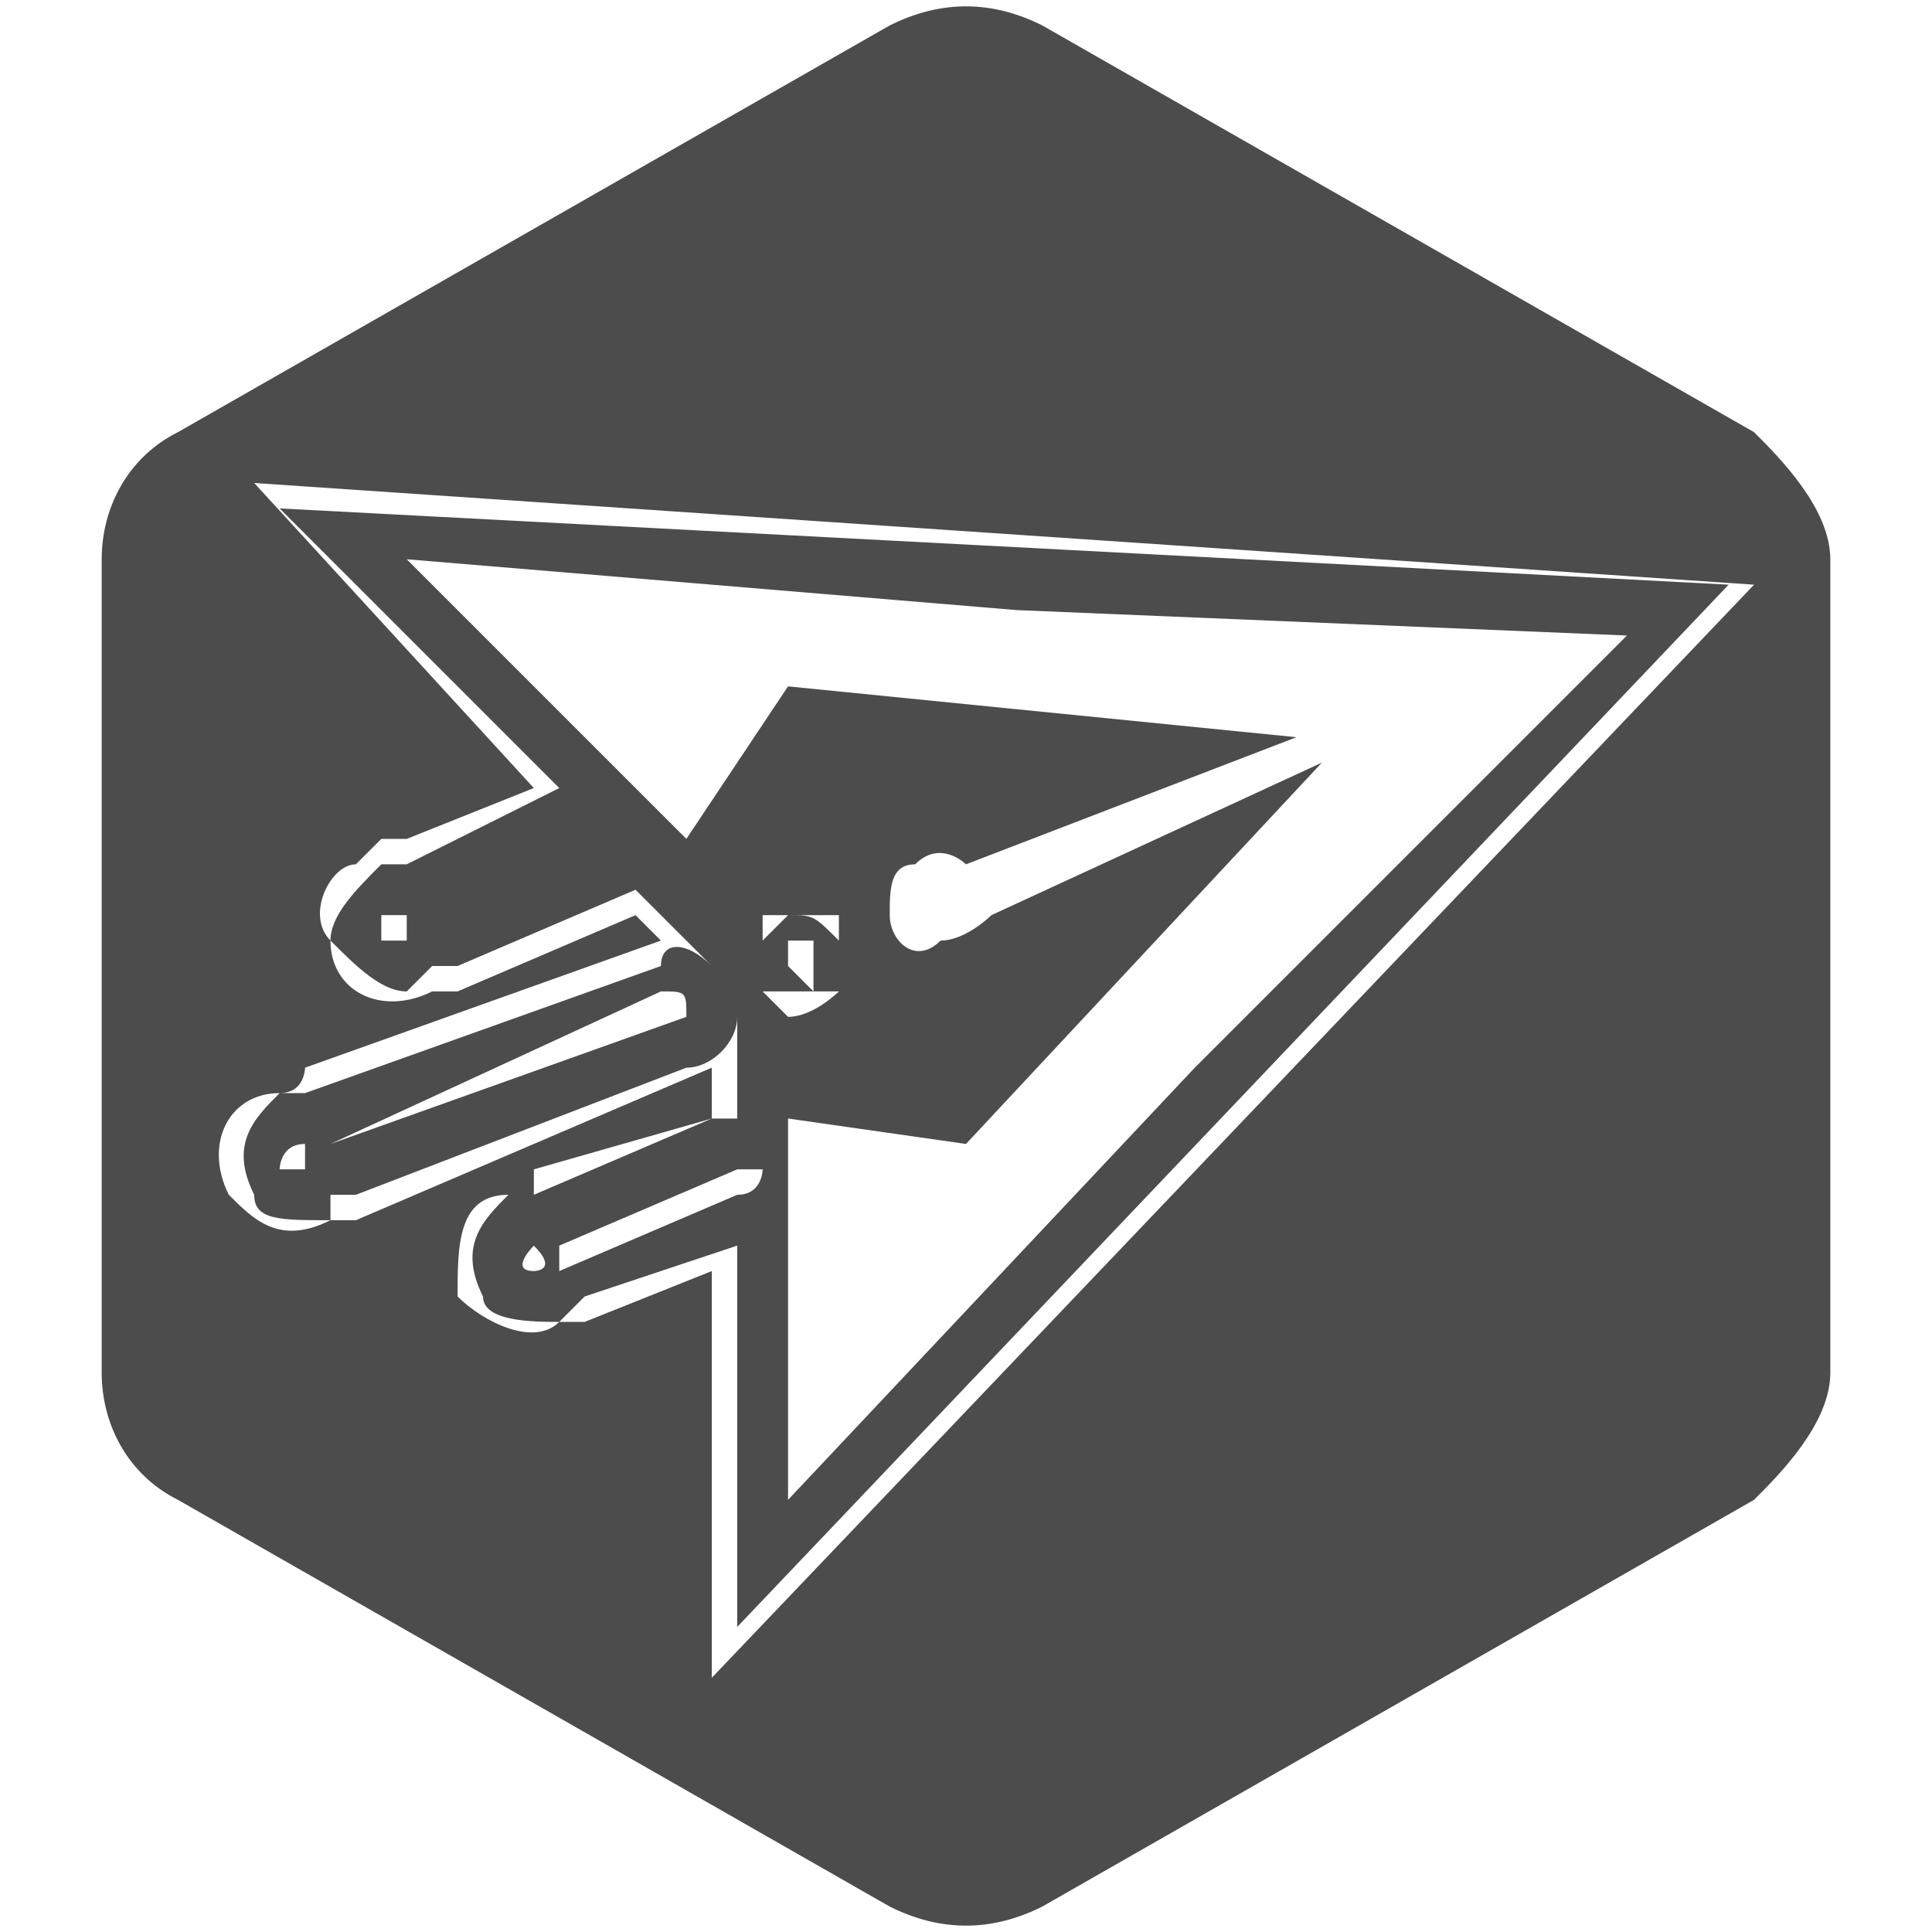 <?xml version="1.0" encoding="UTF-8"?>
<!DOCTYPE svg PUBLIC "-//W3C//DTD SVG 1.1//EN" "http://www.w3.org/Graphics/SVG/1.1/DTD/svg11.dtd">
<!-- Creator: CorelDRAW X7 -->
<svg xmlns="http://www.w3.org/2000/svg" xml:space="preserve" width="0.5in" height="0.5in" version="1.1" style="shape-rendering:geometricPrecision; text-rendering:geometricPrecision; image-rendering:optimizeQuality; fill-rule:evenodd; clip-rule:evenodd"
viewBox="0 0 68 76"
 xmlns:xlink="http://www.w3.org/1999/xlink">
 <defs>
 </defs>
 <g id="Layer_x0020_1">
  <path fill="rgba(0, 0, 0, 0.7)" d="M37 1l28 16c1,1 3,3 3,5l0 32c0,2 -2,4 -3,5l-28 16c-2,1 -4,1 -6,0l-28 -16c-2,-1 -3,-3 -3,-5l0 -32c0,-2 1,-4 3,-5l28 -16c2,-1 4,-1 6,0zm-13 41c0,0 0,0 0,0l-14 6c0,0 0,0 0,0 -1,0 -1,0 -1,0 -2,1 -3,0 -4,-1 -1,-2 0,-4 2,-4 0,0 0,0 0,0 1,0 1,-1 1,-1l14 -5c0,0 0,0 0,0l-1 -1c0,0 0,0 0,0l-7 3c0,0 0,0 -1,0 0,0 0,0 0,0 -2,1 -4,0 -4,-2 -1,-1 0,-3 1,-3 1,-1 1,-1 1,-1 0,0 1,0 1,0l5 -2 -11 -12 59 4 -41 43 0 -16 -5 2c0,0 0,0 0,0 0,0 -1,0 -1,0 -1,1 -3,0 -4,-1 0,-2 0,-4 2,-4 0,0 0,0 1,0 0,0 0,0 0,-1l7 -2c0,0 0,0 0,0l0 -2zm1 -2c0,1 -1,2 -2,2l-13 5c0,0 -1,0 -1,0 0,1 0,1 0,1 -2,0 -3,0 -3,-1 -1,-2 0,-3 1,-4 0,0 0,0 1,0 0,0 0,0 0,0l14 -5c0,-1 1,-1 2,0l-3 -3c0,0 0,0 0,0l-7 3c-1,0 -1,0 -1,0 0,0 0,0 -1,1 -1,0 -2,-1 -3,-2 0,-1 1,-2 2,-3 0,0 0,0 1,0 0,0 0,0 0,0l6 -3 -11 -11 57 3 -39 41 0 -15 -6 2c0,0 0,0 0,0 -1,1 -1,1 -1,1 -1,0 -3,0 -3,-1 -1,-2 0,-3 1,-4 0,0 1,0 1,0 0,0 0,0 0,0l7 -3c1,0 1,0 1,0l0 -4zm35 -15l-17 17 -16 17 0 -15 7 1 14 -15 -13 6c0,0 -1,1 -2,1 -1,1 -2,0 -2,-1 0,-1 0,-2 1,-2 1,-1 2,0 2,0l13 -5 -20 -2 -4 6 -11 -11 24 2 24 1zm-32 14c0,0 0,0 0,0l0 0 0 -1c0,0 0,0 0,-1 0,0 -1,0 -1,0l0 0c0,0 0,0 0,0l0 0 0 0c0,0 0,0 0,0l0 0c0,0 0,1 0,1l0 1c0,0 0,0 0,0l0 0c0,0 0,0 0,0l0 -1 0 0 1 1 0 0c0,0 0,0 0,0l0 0zm-1 -2l0 0c0,0 1,0 1,0 0,0 0,0 -1,0l0 0zm0 -1c1,0 2,0 2,0 0,1 0,1 0,2 0,0 0,1 0,1 0,0 -1,1 -2,1 0,0 -1,-1 -1,-1 0,0 0,-1 0,-1 0,-1 0,-1 0,-2 0,0 1,0 1,0zm2 1c-1,-1 -1,-1 -2,-1 0,0 0,0 -1,1 0,0 0,0 0,1 0,0 0,1 0,1 1,0 1,0 1,0 1,0 1,0 2,0 0,0 0,-1 0,-1 0,-1 0,-1 0,-1zm-12 12c1,1 0,1 0,1 0,0 0,0 0,0 -1,0 0,-1 0,-1 0,0 0,0 0,0zm-9 -4c0,1 0,1 0,1 0,0 -1,0 -1,0 0,0 0,-1 1,-1 0,0 0,0 0,0zm4 -9c0,0 0,1 0,1 0,0 -1,0 -1,0 0,-1 0,-1 0,-1 1,0 1,0 1,0zm13 10c0,0 1,0 1,0 0,0 0,1 -1,1l-7 3c0,0 0,0 0,-1 0,0 0,0 0,0l7 -3zm-5 -13c0,0 0,0 0,0 0,0 0,0 0,0 0,0 0,0 0,0l-7 3c0,0 0,0 -1,0 0,0 0,0 1,0l7 -3zm2 6c1,0 1,0 1,1 0,0 0,0 0,0l-14 5c0,1 0,0 0,0 -1,0 0,0 0,0l13 -6z"/>
 </g>
</svg>
